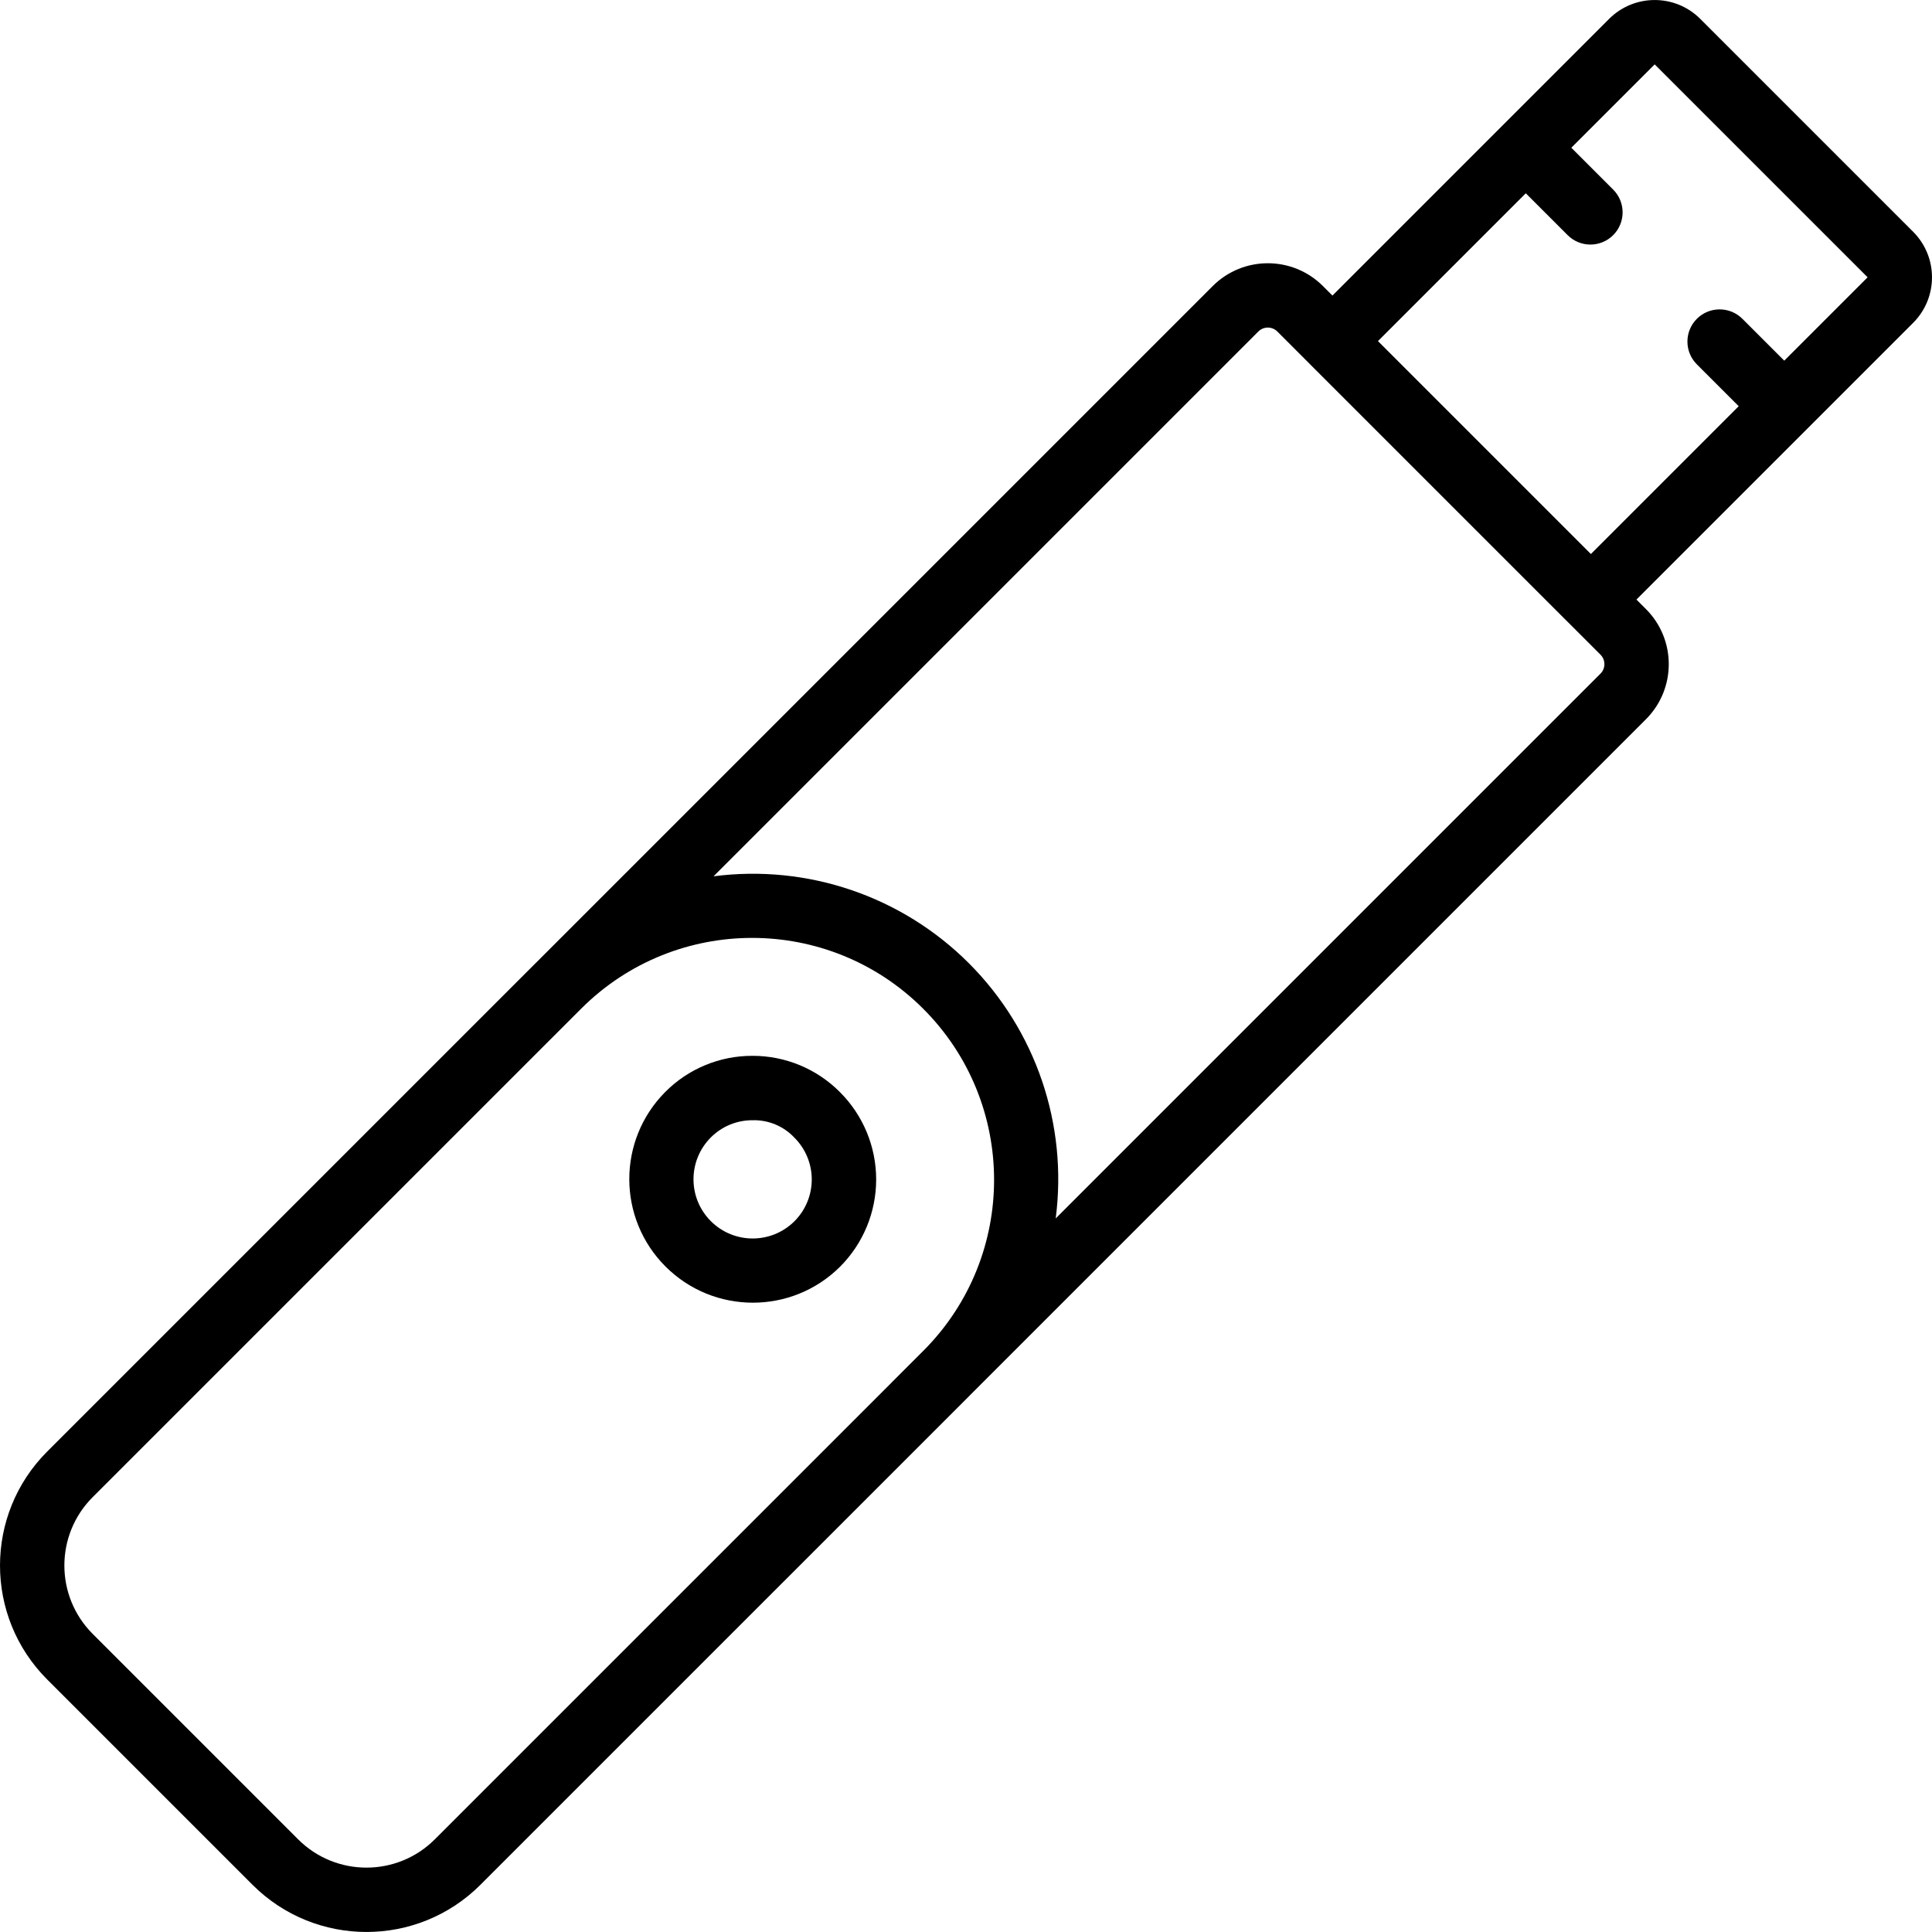 <?xml version="1.0" encoding="iso-8859-1"?>
<!-- Generator: Adobe Illustrator 19.0.0, SVG Export Plug-In . SVG Version: 6.00 Build 0)  -->
<svg version="1.1" id="Capa_1" xmlns="http://www.w3.org/2000/svg" xmlns:xlink="http://www.w3.org/1999/xlink" x="0px" y="0px"
	 viewBox="0 0 511.973 511.973" style="enable-background:new 0 0 511.973 511.973;" xml:space="preserve">
<g>
	<g>
		<g>
			<path d="M199.442,279.792h-0.05c-8.664-0.026-16.978,3.416-23.087,9.558c-12.744,12.797-12.723,33.495,0.047,46.266
				s33.468,12.794,46.266,0.051c6.131-6.14,9.571-14.465,9.563-23.143c-0.009-8.677-3.465-16.996-9.608-23.124
				C216.452,283.24,208.125,279.78,199.442,279.792z M210.55,323.6L210.55,323.6c-6.126,6.125-16.057,6.124-22.181-0.002
				c-6.125-6.126-6.124-16.057,0.002-22.181c2.917-2.931,6.886-4.572,11.021-4.558c4.193-0.128,8.24,1.55,11.113,4.608
				c2.942,2.929,4.6,6.906,4.608,11.057S213.48,320.66,210.55,323.6z"/>
			<path d="M506.979,61.418L450.554,4.993c-6.67-6.65-17.463-6.65-24.133,0l-73.329,73.329l-2.529-2.529
				c-8.06-8.038-21.102-8.045-29.171-0.017L141.989,255.179l-0.043,0.039L12.475,384.684c-16.633,16.675-16.633,43.667,0,60.342
				l54.467,54.467c16.675,16.633,43.667,16.633,60.342,0l129.471-129.467l0.078-0.086l179.363-179.363
				c8.033-8.066,8.025-21.111-0.017-29.167l-2.529-2.529l73.33-73.329C513.638,78.884,513.638,68.084,506.979,61.418z
				 M244.766,357.873l-8.511,8.511l-0.016,0.024L115.217,487.426c-10.005,9.983-26.203,9.983-36.208,0l-54.467-54.467
				c-9.979-10.007-9.979-26.202,0-36.208L145.57,275.727l0.013-0.009l8.472-8.472c25.041-24.96,65.562-24.936,90.574,0.053
				C269.641,292.288,269.702,332.809,244.766,357.873z M424.129,178.509L279.757,322.881c3.237-24.9-5.27-49.891-23.026-67.645
				c-17.756-17.754-42.748-26.258-67.648-23.018L333.459,87.842c0.67-0.666,1.577-1.038,2.522-1.035
				c0.945,0.003,1.85,0.382,2.515,1.052l8.542,8.542l0.017,0.025l68.492,68.492l0.025,0.017l8.533,8.533
				C425.503,174.854,425.514,177.11,424.129,178.509z M472.821,95.576l-11.092-11.092c-3.332-3.332-8.734-3.332-12.067,0
				s-3.332,8.734,0,12.067l11.092,11.092l-39.171,39.171l-56.425-56.425l39.171-39.171l11.092,11.092
				c3.332,3.332,8.734,3.332,12.067,0c3.332-3.332,3.332-8.735,0-12.067l-11.092-11.092l22.092-22.092l56.425,56.425L472.821,95.576
				z"/>
		</g>
	</g>
</g>
<g>
</g>
<g>
</g>
<g>
</g>
<g>
</g>
<g>
</g>
<g>
</g>
<g>
</g>
<g>
</g>
<g>
</g>
<g>
</g>
<g>
</g>
<g>
</g>
<g>
</g>
<g>
</g>
<g>
</g>
</svg>
